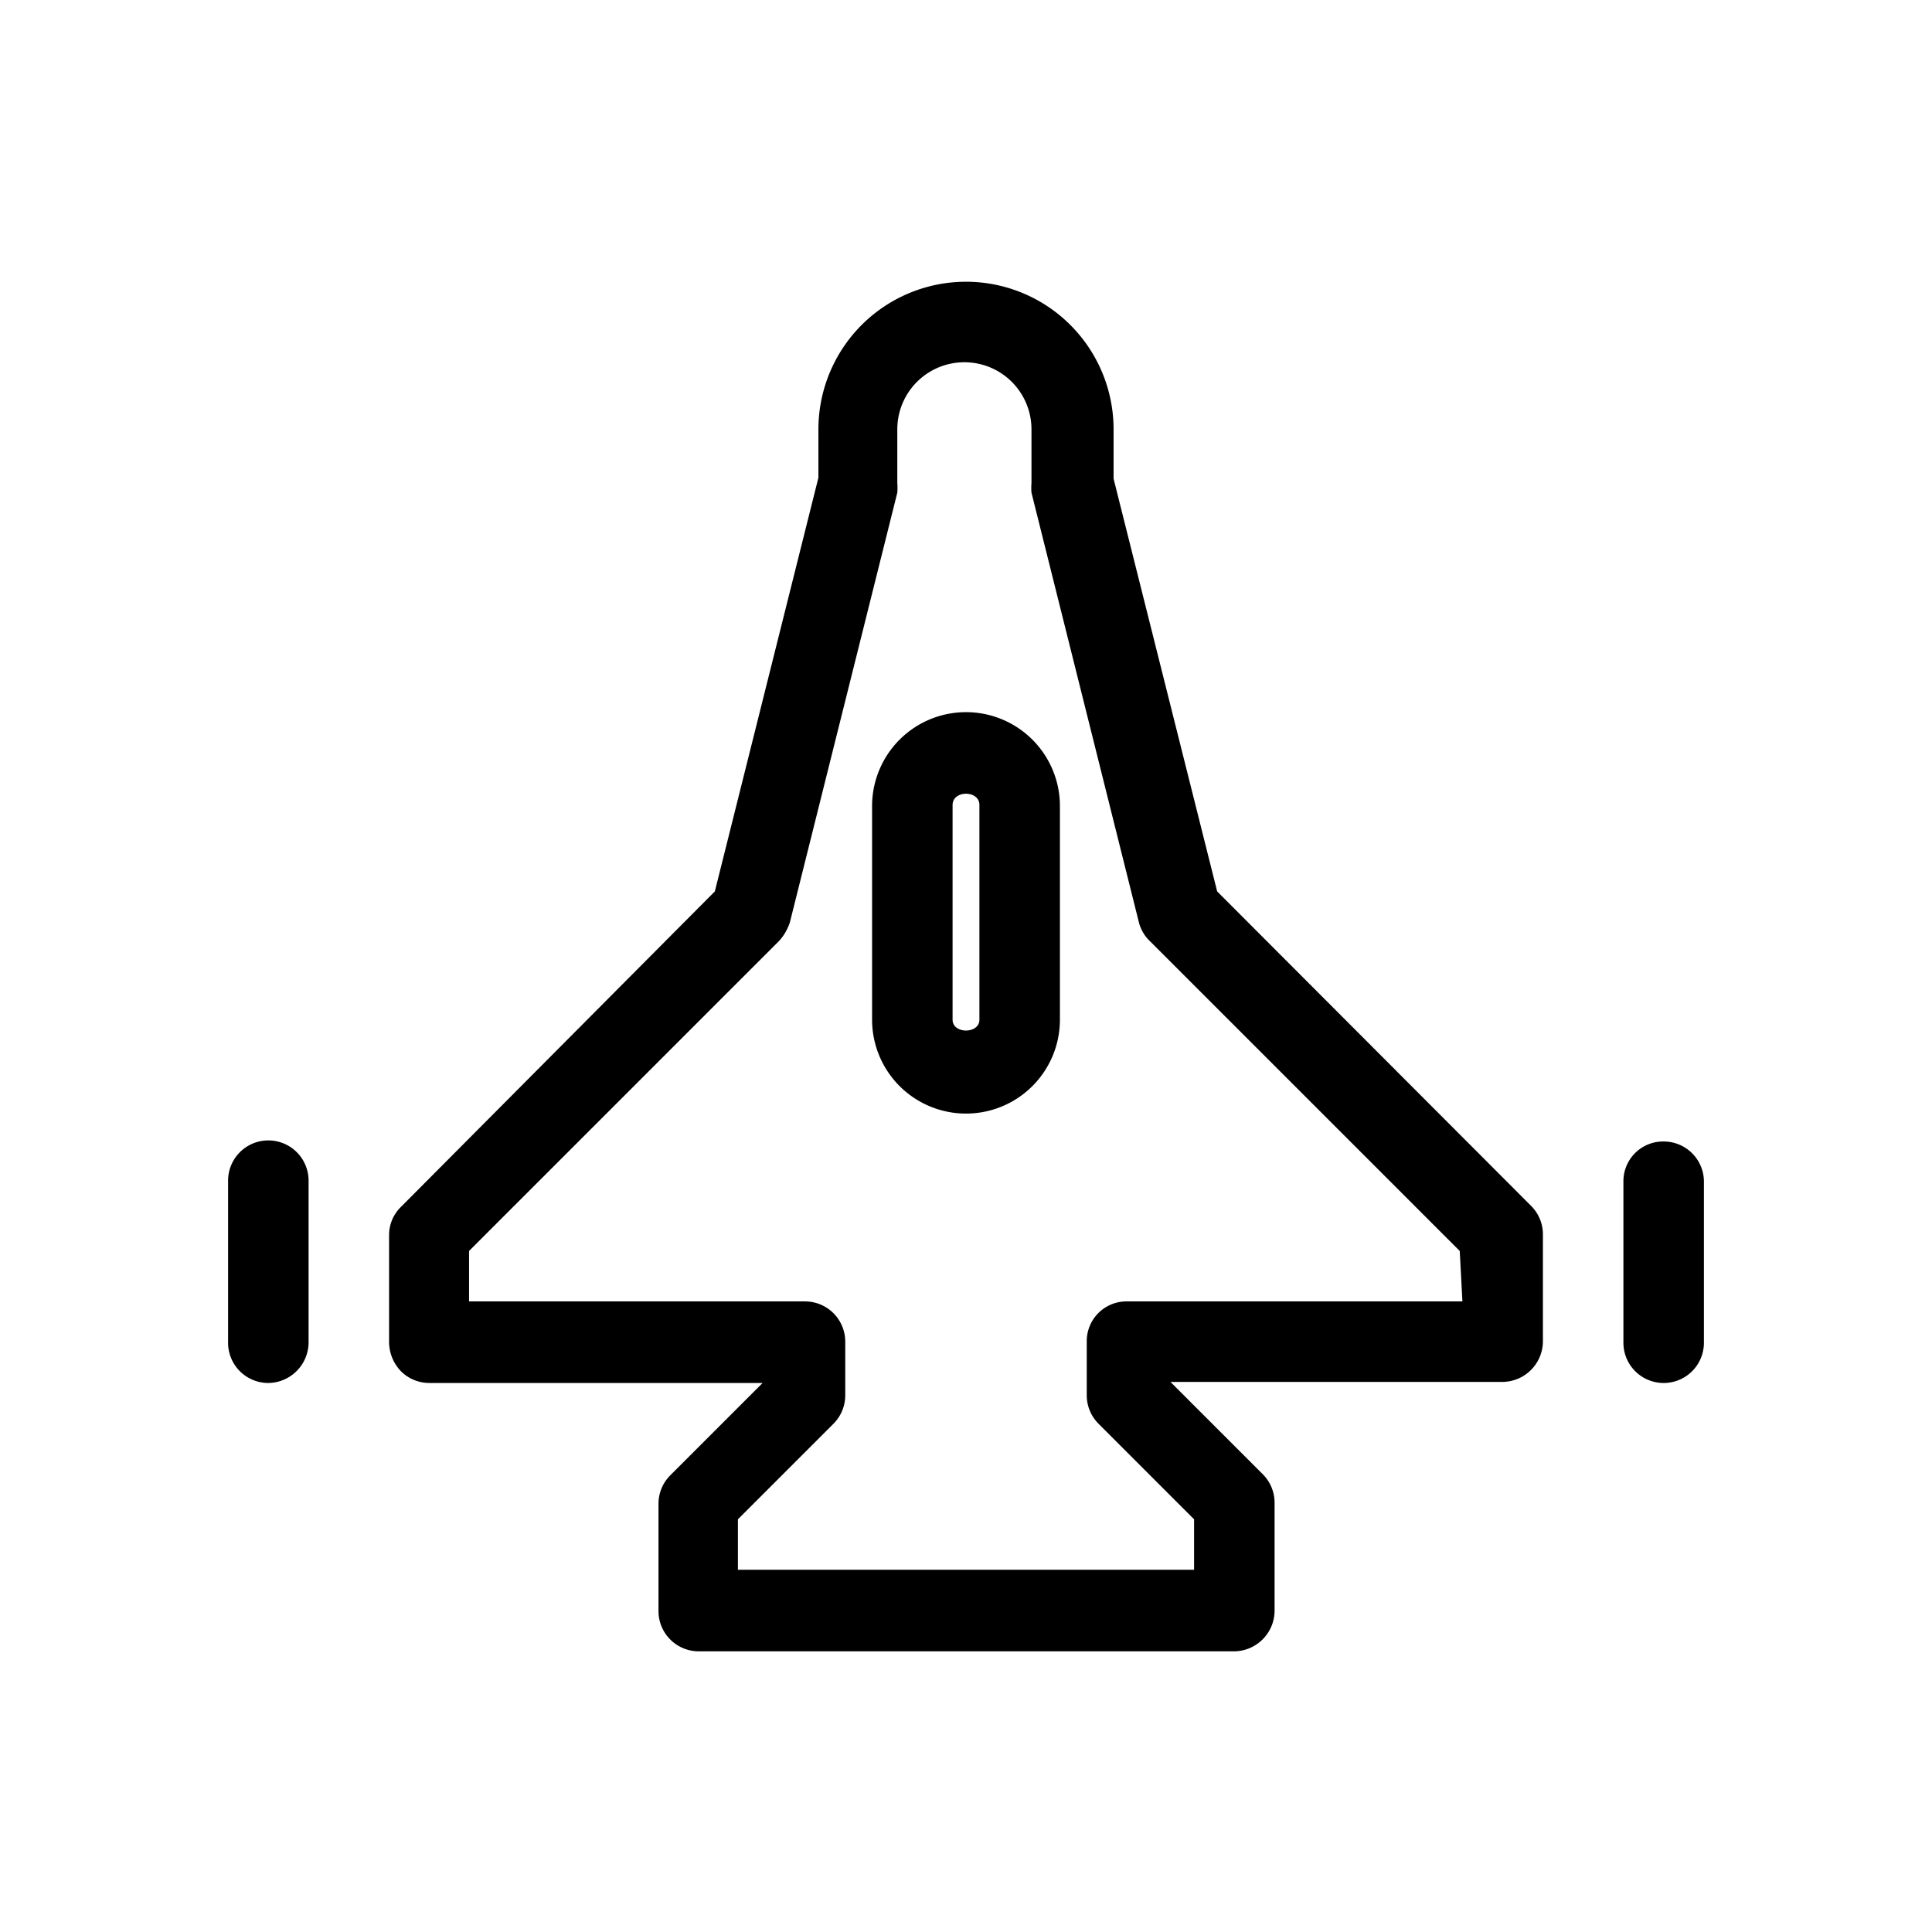 <svg id="Icons" xmlns="http://www.w3.org/2000/svg" viewBox="0 0 36 36"><title>Icon-Red_Hat-Transportation-Fighter_Jet-A-Black-RGB</title><path d="M31,21.27a.74.74,0,0,0-.75.75v3a.75.75,0,0,0,1.5,0V22A.75.75,0,0,0,31,21.27Z"/><path d="M5,25.77A.76.76,0,0,0,5.75,25V22a.75.75,0,0,0-1.5,0v3A.75.75,0,0,0,5,25.77Z"/><path d="M18,13.27A1.75,1.75,0,0,0,16.25,15v4a1.75,1.75,0,0,0,3.5,0V15A1.75,1.75,0,0,0,18,13.27ZM18.25,19c0,.27-.5.27-.5,0V15c0-.28.5-.28.5,0Z"/><path d="M28.75,25V23a.75.75,0,0,0-.22-.53l-5.85-5.86L20.75,8.92V8a2.75,2.75,0,0,0-5.5,0v.9l-1.93,7.71L7.47,22.49a.73.73,0,0,0-.22.52l0,2a.79.79,0,0,0,.22.54.75.75,0,0,0,.53.22h6.21l-1.72,1.72a.75.75,0,0,0-.22.53v2a.75.75,0,0,0,.75.75H23a.76.76,0,0,0,.75-.75V28a.75.75,0,0,0-.22-.53l-1.72-1.72,6.19,0A.76.76,0,0,0,28.75,25Zm-1.5-.75-6.25,0a.74.74,0,0,0-.75.75v1a.75.75,0,0,0,.22.53l1.78,1.78v.94h-8.5v-.94l1.78-1.78a.75.75,0,0,0,.22-.53V25a.75.75,0,0,0-.75-.75H8.74v-.94l5.78-5.78a.94.94,0,0,0,.2-.35l2-8a1.1,1.1,0,0,0,0-.18V8a1.25,1.25,0,0,1,2.5,0V9a1.1,1.1,0,0,0,0,.18l2,8a.73.73,0,0,0,.2.35l5.78,5.78Z"/></svg>